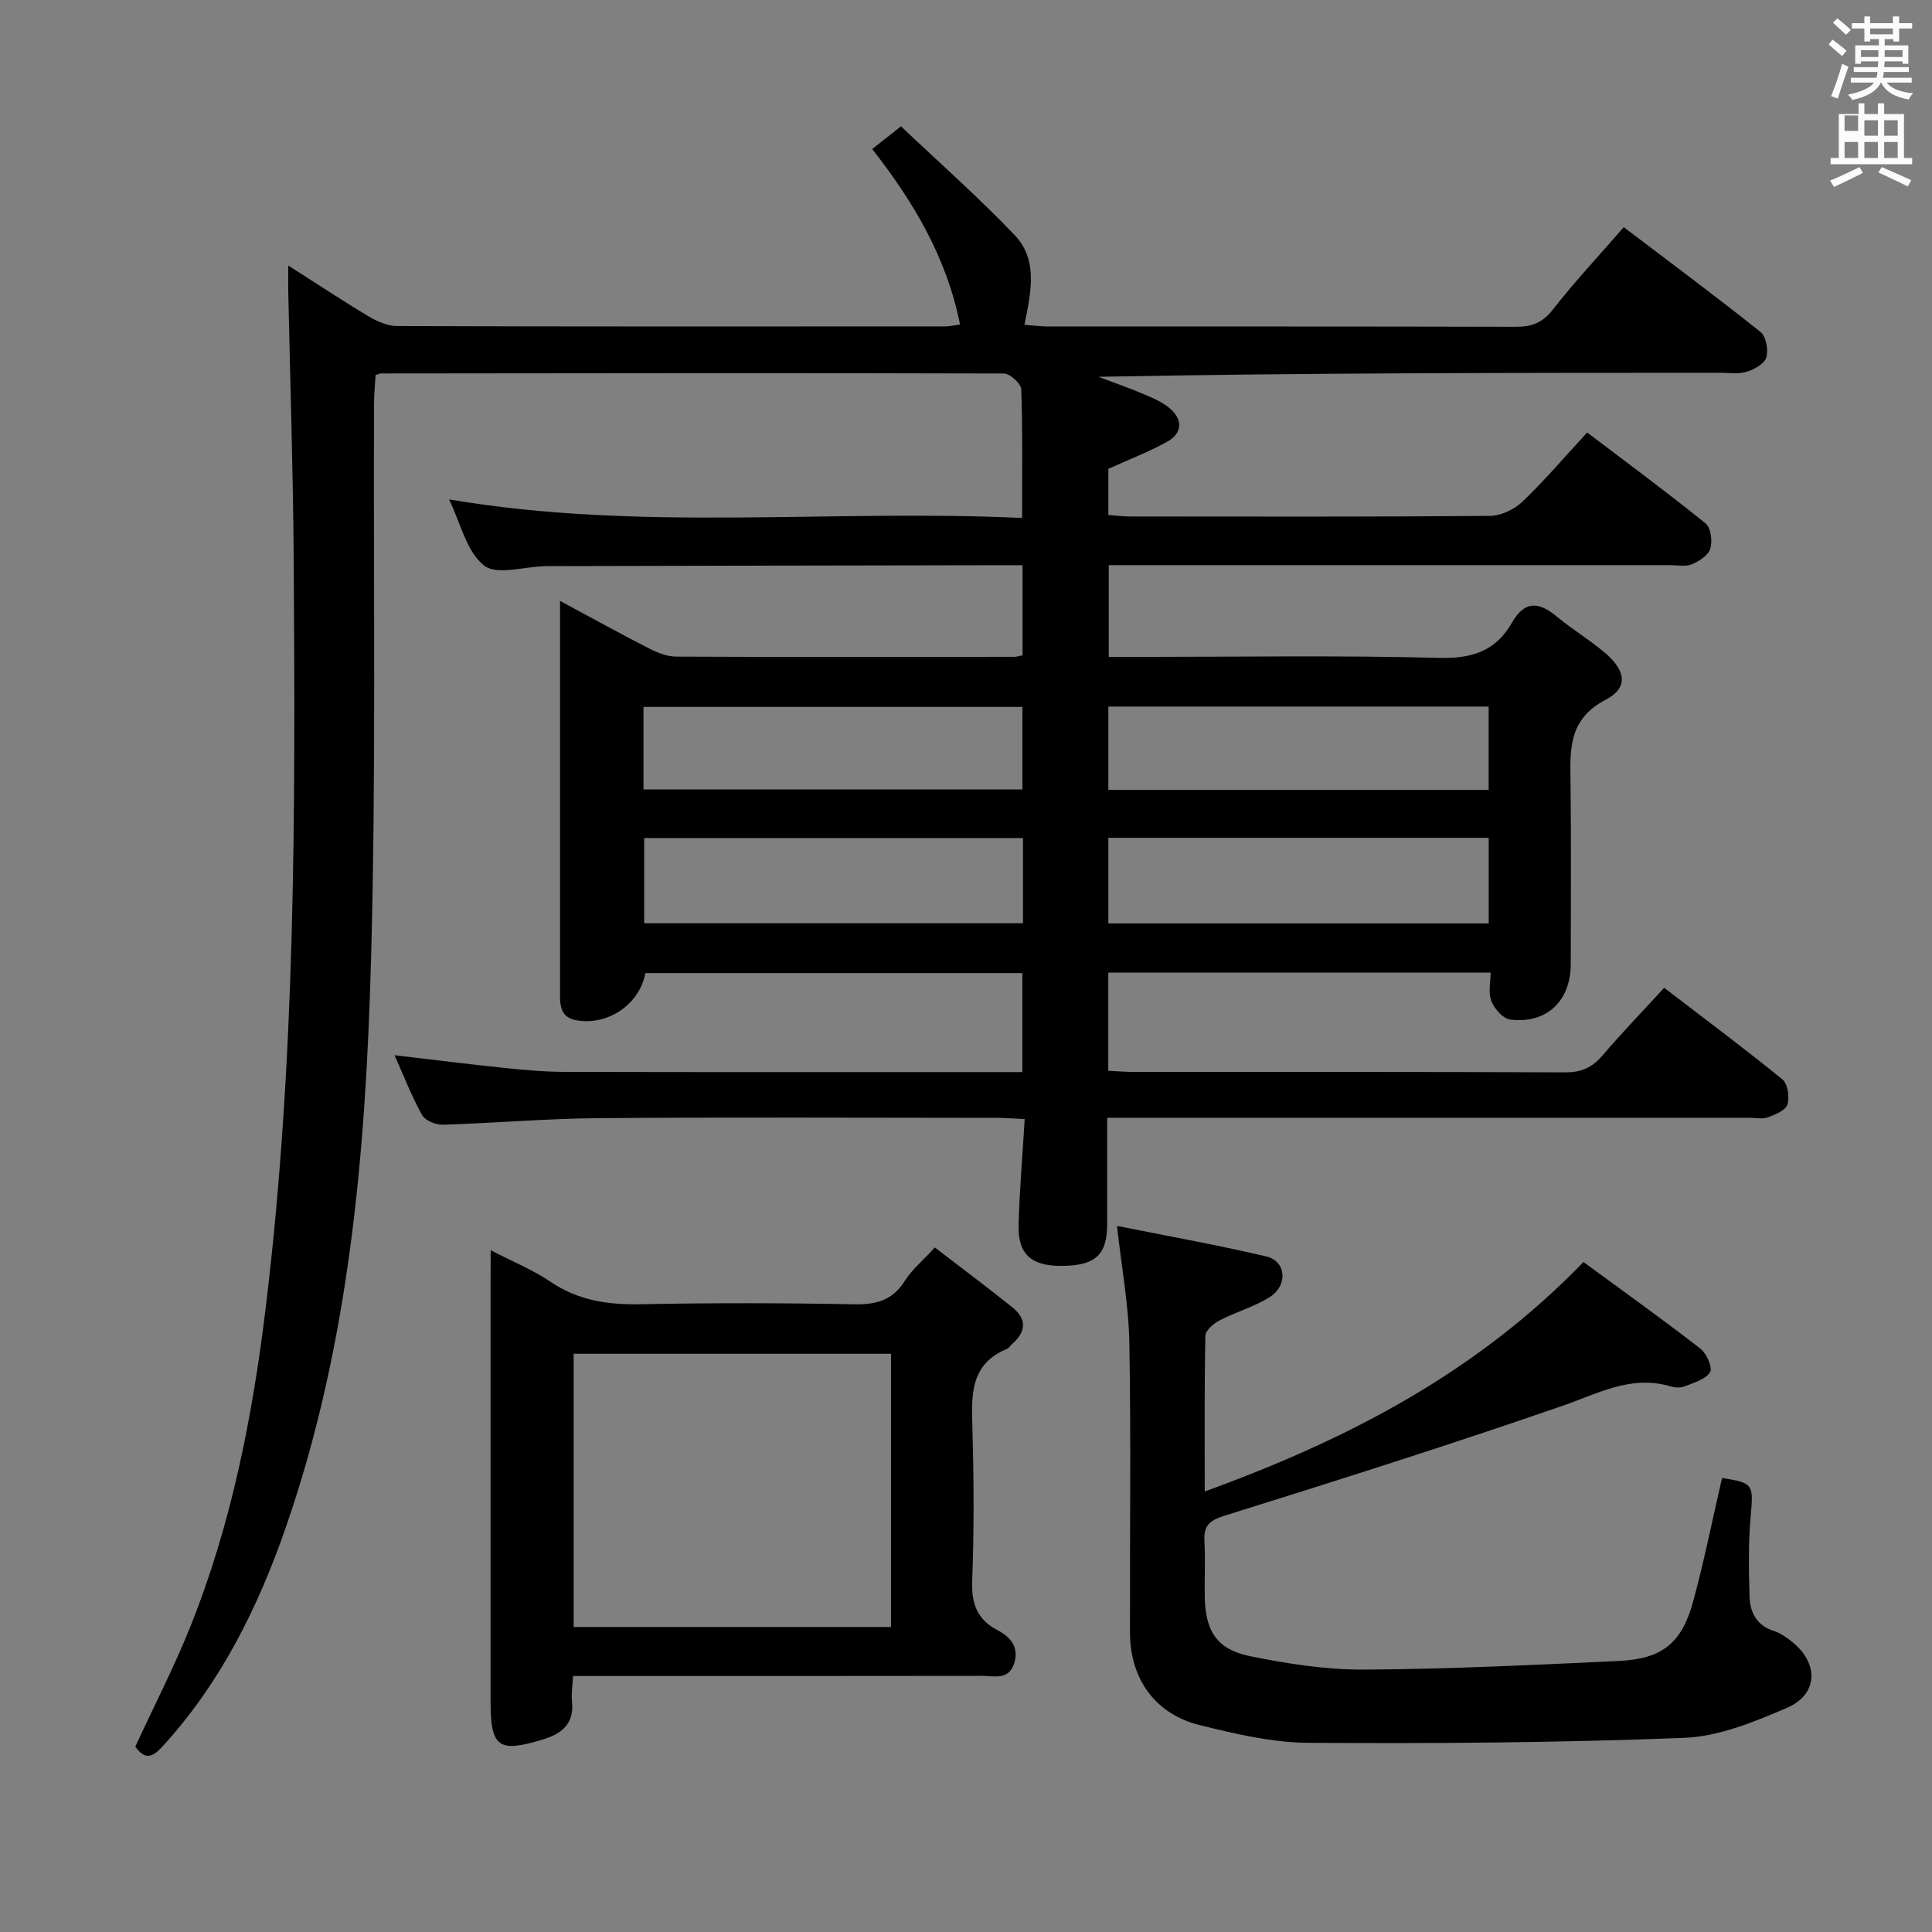 <svg enable-background="new 0 0 400 400" viewBox="0 0 400 400" xmlns="http://www.w3.org/2000/svg"><rect x="0" y="0" width="400" height="400" fill="#808080" stroke="none"/><path d="m378.6 9.2.8-1c.9.7 1.9 1.4 2.9 2.3l-.9 1.1c-1.1-.9-2-1.7-2.8-2.4zm.5 10.7c.9-2.1 1.6-4.3 2.3-6.7.4.2.8.4 1.3.6-.7 2.1-1.5 4.3-2.2 6.6zm.4-15.2.9-.9c1 .8 2 1.6 2.8 2.4l-1 1c-1-.9-1.9-1.8-2.7-2.5zm12.5-1.3h1.2v1.4h2.7v1.1h-2.7v2.7h-1.2v-.5h-1.8v1.3h4.9v3.8h-1.2v-.5h-3.7c0 .4-.1.9-.1 1.2h5.1v1h-5.2c0 .5-.1.9-.2 1.2h6v1h-5.2c1.1 1.3 2.9 2 5.5 2.2-.4.4-.7.8-.9 1.3-2.9-.5-4.8-1.6-5.7-3.5h-.1c-.8 1.7-2.7 2.9-5.9 3.6-.2-.4-.6-.8-.9-1.1 2.8-.6 4.6-1.4 5.4-2.5h-4.8v-1h5.3c.1-.3.2-.7.2-1.2h-4.9v-1h5c0-.4 0-.8.1-1.2h-3.6v.5h-1.2v-3.8h4.9v-1.3h-1.8v.5h-1.2v-2.7h-2.6v-1.1h2.6v-1.4h1.2v1.4h4.7v-1.4zm-6.7 8.4h3.6c0-.4 0-.9 0-1.4h-3.6zm1.9-4.7h4.7v-1.2h-4.7zm6.7 3.3h-3.7v1.4h3.7z" fill="#fafbfa"/><path d="m384.7 21.4h1.3v2.2h2.8v-2.2h1.3v2.2h4.1v9.1h1.7v1.3h-16.9v-1.3h1.7v-9.1h4.1v-2.2zm.3 13.2.7 1.2c-1.8.9-3.8 1.9-6 2.9-.2-.4-.5-.8-.8-1.3 2.4-1 4.4-2 6.1-2.8zm-3.1-7.5h2.8v-3.2h-2.8v4.2zm0 5.6h2.8v-3.3h-2.8zm4.1-4.6h2.8v-3.2h-2.8zm0 4.6h2.8v-3.3h-2.8zm3.6 1.9c2.1.9 4.1 1.8 6.1 2.7l-.7 1.3c-2.2-1.1-4.2-2-6.1-2.9zm3.3-9.7h-2.8v3.2h2.8zm-2.8 7.8h2.8v-3.3h-2.8z" fill="#fafbfa"/><g fill="#010000"><path d="m308.61 201.36c-26.75 0-52.82 0-79.15 0v20.33c1.87.09 3.49.24 5.11.24 29.83.01 59.66-.04 89.49.09 3.32.01 5.57-.98 7.69-3.46 3.99-4.68 8.27-9.1 12.8-14.05 8.3 6.37 16.53 12.5 24.48 18.97 1.11.9 1.51 3.67 1.03 5.2-.38 1.21-2.51 2.1-4.04 2.65-1.18.42-2.64.09-3.97.09-42.16 0-84.33 0-126.49 0-1.95 0-3.9 0-6.33 0v22c0 6.35-2.41 8.6-9.29 8.67-6.37.07-9.21-2.36-9.05-8.44.18-7.13.8-14.25 1.26-21.95-2.14-.1-3.89-.26-5.64-.26-27.5-.02-55-.15-82.49.06-10.79.08-21.58 1.03-32.37 1.36-1.44.04-3.63-.87-4.27-2.01-2.16-3.89-3.77-8.08-5.7-12.38 7.85.92 15.32 1.86 22.82 2.64 4.13.43 8.28.8 12.43.81 30.33.07 60.66.04 90.99.04h3.75c0-6.93 0-13.52 0-20.49-25.97 0-52.02 0-78.06 0-1.16 6.4-7.61 10.83-14.08 9.8-3.71-.59-3.58-3.32-3.58-6.05 0-22.5 0-45 0-67.49 0-4.13 0-8.26 0-13.32 6.61 3.55 12.49 6.81 18.48 9.87 1.71.87 3.71 1.66 5.58 1.67 23.33.11 46.66.06 69.99.04.47 0 .95-.17 1.71-.31 0-6.07 0-12.12 0-18.66-1.3 0-2.42 0-3.54 0-31.66.06-63.32.1-94.99.19-4.43.01-10.26 1.99-12.95-.12-3.64-2.85-4.86-8.78-7.27-13.7 39.64 6.75 79.17 1.98 118.65 3.85 0-9.41.14-18.03-.17-26.63-.04-1.18-2.33-3.27-3.58-3.28-42.99-.13-85.98-.06-128.98-.01-.16 0-.32.09-1.12.32-.1 1.84-.31 3.92-.32 5.99-.15 38.33.44 76.67-.62 114.97-1.1 39.89-4.44 79.63-17.7 117.78-5.73 16.48-13.38 31.87-25.23 44.94-2.04 2.25-3.66 3.42-5.88.3 3.84-8.33 8.1-16.56 11.52-25.14 8.41-21.11 12.75-43.2 15.48-65.71 6.25-51.36 6.14-102.95 5.8-154.55-.12-18.64-.74-37.28-1.13-55.92-.03-1.45 0-2.89 0-5.33 6.07 3.87 11.28 7.33 16.64 10.53 1.77 1.05 3.94 2.01 5.93 2.01 37.83.12 75.66.09 113.49.07.81 0 1.61-.2 3.02-.39-2.75-13.86-9.6-25.39-18.18-36.33 1.76-1.39 3.29-2.6 5.96-4.7 7.83 7.42 16.01 14.64 23.53 22.51 4.87 5.09 3.42 11.76 2.03 18.57 1.73.13 3.29.35 4.84.35 32.33.02 64.66-.02 96.99.07 3.28.01 5.47-.88 7.58-3.58 4.48-5.73 9.47-11.06 14.67-17.05 9.69 7.36 19.14 14.38 28.33 21.71 1.15.92 1.64 3.73 1.18 5.29-.39 1.3-2.49 2.46-4.07 2.94-1.68.52-3.63.21-5.46.21-42.82.01-85.65 0-128.76.83 3.05 1.15 6.15 2.22 9.15 3.49 1.98.84 4.08 1.69 5.67 3.06 2.7 2.34 2.61 5.14-.59 6.91-3.75 2.08-7.8 3.62-12.16 5.6v9.56c1.6.11 3.05.3 4.49.3 24.83.02 49.66.09 74.49-.12 2.29-.02 5.06-1.32 6.74-2.93 4.56-4.35 8.66-9.18 13.42-14.34 8.28 6.29 16.53 12.38 24.51 18.82 1.1.89 1.45 3.68.98 5.24-.4 1.36-2.3 2.59-3.81 3.23-1.28.54-2.95.18-4.45.18-36.83 0-73.66 0-110.49 0-1.81 0-3.63 0-5.79 0v19h5.54c21 0 42.01-.35 62.99.2 6.78.18 11.63-1.52 14.89-7.21 2.73-4.77 5.65-4.42 9.41-1.29 3.19 2.66 6.81 4.8 9.96 7.5 4.29 3.66 4.8 7.21.11 9.65-8 4.17-7.37 10.71-7.29 17.7.14 12.33.04 24.66.04 37 0 7.67-4.99 12.47-12.53 11.53-1.48-.18-3.26-2.2-3.89-3.78-.71-1.7-.18-3.86-.18-5.95zm-.39-27.9c-26.4 0-52.42 0-78.75 0v17.73h78.75c0-6.14 0-11.87 0-17.73zm-96.42.05c-26.49 0-52.4 0-78.43 0v17.64h78.43c0-6.07 0-11.69 0-17.64zm96.41-9.97c0-5.86 0-11.55 0-17.25-26.43 0-52.48 0-78.74 0v17.25zm-174.98-.1h78.45c0-5.97 0-11.54 0-17.08-26.32 0-52.31 0-78.45 0z"/><path d="m249.43 308.79c29.53-10.73 56.15-24.49 78.41-47.5 8.04 5.9 16.24 11.76 24.2 17.92 1.28.99 2.58 3.97 2.02 4.88-.93 1.49-3.32 2.16-5.2 2.92-.86.35-2.05.3-2.96.03-8.16-2.44-14.97 1.45-22.35 4-23.19 8.03-46.6 15.46-70.03 22.77-3.26 1.02-4.33 2.15-4.15 5.34.21 3.82-.01 7.66.06 11.49.13 7.03 2.5 10.85 9.32 12.24 7.77 1.58 15.77 2.84 23.66 2.79 17.6-.1 35.21-.96 52.8-1.79 8.91-.42 12.97-3.68 15.32-12.25 2.31-8.45 4.02-17.07 6-25.63 6.55 1.03 6.51 1.32 5.92 7.99-.49 5.45-.38 10.98-.23 16.47.09 3.31 1.41 6.07 5.04 7.21 1.39.44 2.68 1.37 3.83 2.3 5.5 4.43 5.34 10.83-1.08 13.6-6.77 2.92-14.1 5.94-21.29 6.23-25.93 1.02-51.92 1.2-77.88 1.03-7.52-.05-15.14-1.85-22.51-3.68-9.2-2.29-14.35-9.58-14.38-19.1-.05-19.99.22-39.98-.13-59.97-.14-7.87-1.61-15.72-2.56-24.27 9.72 1.95 20.38 3.86 30.9 6.32 4.15.97 4.56 6 .68 8.45-3.19 2-6.97 3.04-10.34 4.79-1.24.64-2.91 2.08-2.94 3.19-.22 10.45-.13 20.93-.13 32.23z"/><path d="m101.59 258.84c4.82 2.5 8.86 4.13 12.38 6.53 5.81 3.95 12.05 4.8 18.88 4.66 14.65-.3 29.31-.27 43.95.01 4.55.09 7.95-.78 10.5-4.81 1.48-2.34 3.72-4.19 6.25-6.95 5.44 4.18 10.84 8.21 16.1 12.43 2.97 2.39 2.79 5.04-.07 7.52-.38.33-.65.85-1.08 1.03-7.79 3.21-7.36 9.77-7.17 16.57.3 10.48.35 20.99-.05 31.46-.18 4.72 1.02 7.99 5.19 10.19 2.7 1.42 4.53 3.45 3.53 6.82-1.09 3.65-4.17 2.67-6.68 2.67-26.31.04-52.61.03-78.92.03-1.8 0-3.6 0-5.76 0-.1 2.03-.38 3.67-.21 5.27.48 4.55-2.03 6.64-5.95 7.84-9.28 2.85-10.91 1.71-10.91-7.84 0-28.97 0-57.94 0-86.91.02-1.81.02-3.62.02-6.52zm82.88 78.01c0-19.13 0-37.83 0-56.57-22.09 0-43.82 0-65.7 0v56.57z"/></g></svg>